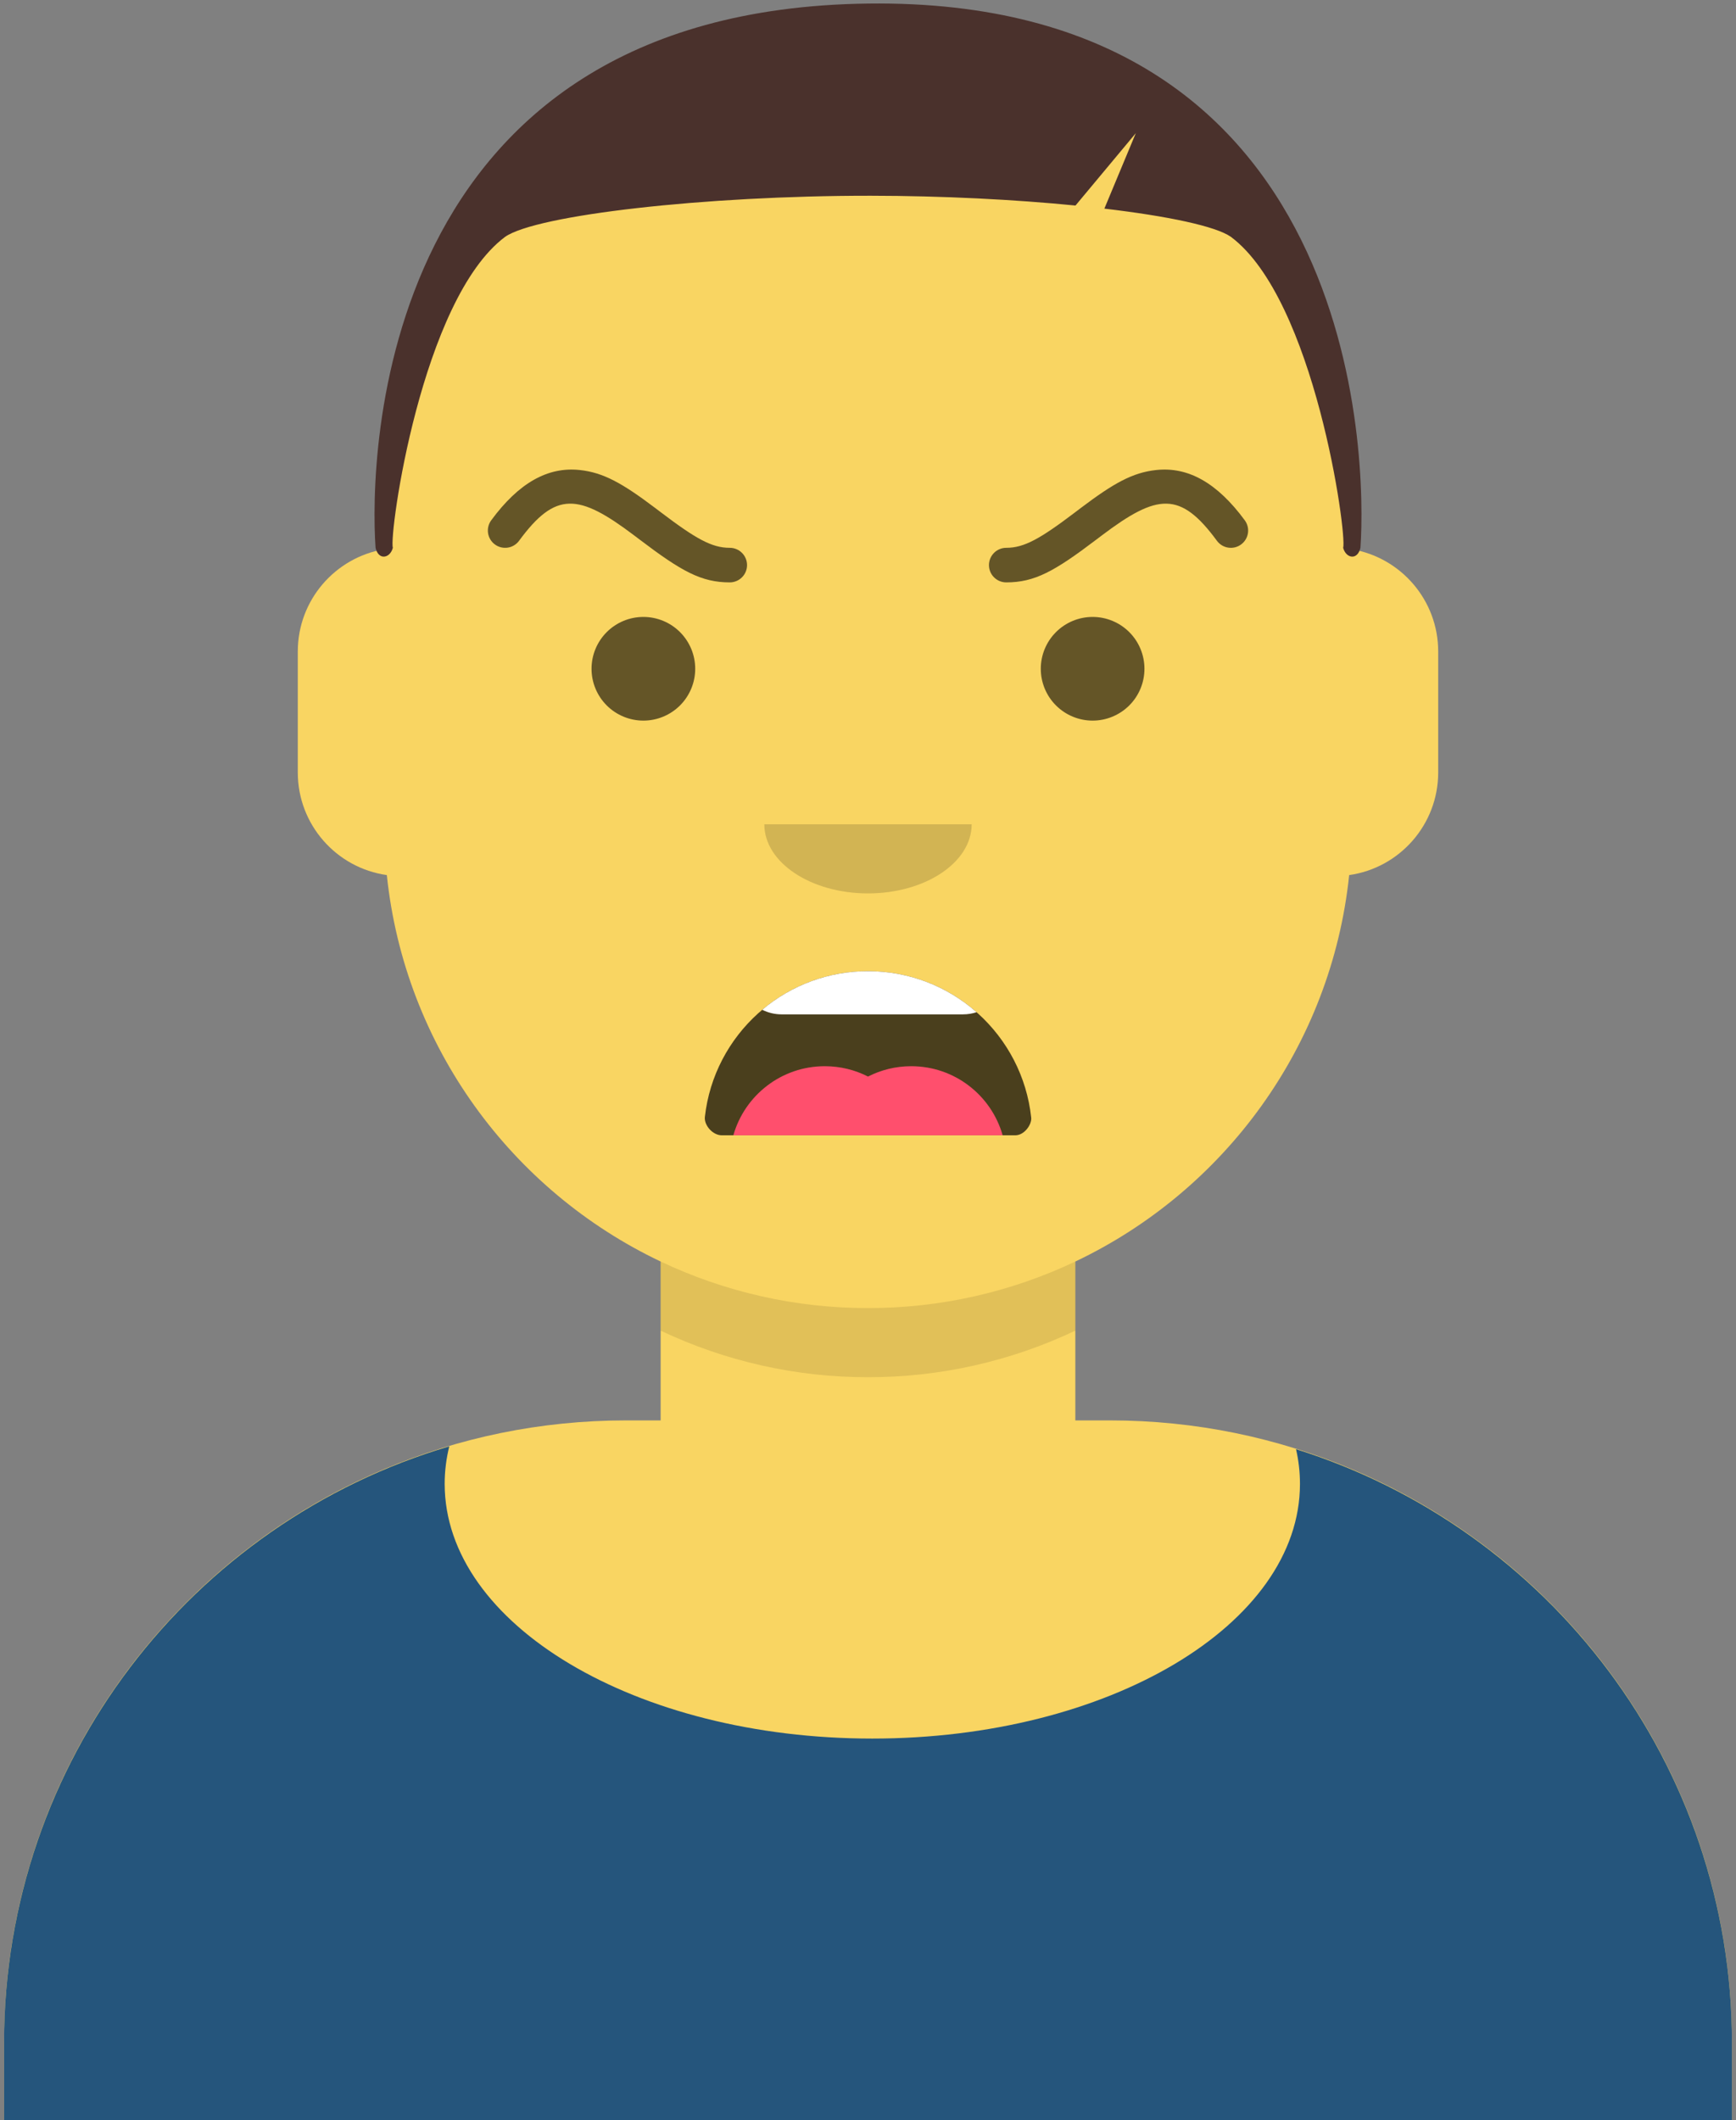 <svg width="122" height="149" viewBox="0 0 122 149" fill="none" xmlns="http://www.w3.org/2000/svg">
<rect x="0" y="0" width="122" height="149" fill="#808080" stroke="none"/>
<path d="M61 0.856C42.222 0.856 27 16.079 27 34.856V38.6C23.554 39.178 20.928 42.175 20.928 45.785V54.285C20.928 57.959 23.648 60.999 27.185 61.498C28.44 73.524 35.963 83.684 46.428 88.656V99.821H44C19.858 99.821 0.286 119.393 0.286 143.535V148.999H121.714V143.535C121.714 119.393 102.142 99.821 78 99.821H75.571V88.656C86.037 83.684 93.56 73.524 94.815 61.498C98.351 60.999 101.071 57.959 101.071 54.285V45.785C101.071 42.175 98.445 39.178 95 38.6V34.856C95 16.079 79.778 0.856 61 0.856Z" fill="#F9D562"/>
<path d="M46.428 88.656V93.513C50.982 95.674 55.96 96.792 61 96.785C66.04 96.792 71.018 95.674 75.571 93.513V88.656C71.018 90.817 66.04 91.935 61 91.928C55.96 91.935 50.982 90.817 46.428 88.656Z" fill="black" fill-opacity="0.1"/>
<path d="M61.303 122.181C77.902 122.181 91.357 114.167 91.357 104.282C91.357 103.455 91.263 102.64 91.08 101.843C108.833 107.402 121.714 123.98 121.714 143.567V148.999H0.286V143.567C0.286 123.741 13.484 106.997 31.574 101.644C31.359 102.507 31.25 103.393 31.25 104.282C31.25 114.167 44.705 122.181 61.303 122.181Z" fill="#25557C"/>
<path fill-rule="evenodd" clip-rule="evenodd" d="M49.536 78.494C50.178 72.731 55.066 68.25 61 68.25C66.952 68.25 71.852 72.759 72.47 78.547C72.52 79.013 72 79.786 71.347 79.786H50.732C50.076 79.786 49.472 79.07 49.536 78.494Z" fill="black" fill-opacity="0.7"/>
<path d="M70.463 79.786H51.537C52.33 76.983 54.907 74.929 57.964 74.929C59.057 74.929 60.089 75.192 61 75.657C61.911 75.192 62.943 74.929 64.036 74.929C67.093 74.929 69.67 76.983 70.463 79.786Z" fill="#FF4F6D"/>
<path d="M68.63 71.134C68.331 71.232 68.011 71.286 67.678 71.286H54.928C54.456 71.286 53.989 71.176 53.567 70.964C55.645 69.208 58.279 68.246 61 68.25C63.925 68.25 66.597 69.339 68.63 71.134Z" fill="white"/>
<path fill-rule="evenodd" clip-rule="evenodd" d="M53.714 57.928C53.714 60.61 56.976 62.785 61 62.785C65.023 62.785 68.285 60.61 68.285 57.928" fill="black" fill-opacity="0.16"/>
<path d="M48.857 46.999C48.857 47.965 48.473 48.892 47.79 49.575C47.107 50.258 46.18 50.642 45.214 50.642C44.248 50.642 43.321 50.258 42.638 49.575C41.955 48.892 41.571 47.965 41.571 46.999C41.571 46.033 41.955 45.107 42.638 44.423C43.321 43.74 44.248 43.356 45.214 43.356C46.18 43.356 47.107 43.74 47.79 44.423C48.473 45.107 48.857 46.033 48.857 46.999ZM80.428 46.999C80.428 47.965 80.045 48.892 79.362 49.575C78.678 50.258 77.752 50.642 76.786 50.642C75.819 50.642 74.893 50.258 74.21 49.575C73.526 48.892 73.143 47.965 73.143 46.999C73.143 46.033 73.526 45.107 74.21 44.423C74.893 43.74 75.819 43.356 76.786 43.356C77.752 43.356 78.678 43.74 79.362 44.423C80.045 45.107 80.428 46.033 80.428 46.999Z" fill="black" fill-opacity="0.6"/>
<path d="M36.478 38.004C39.052 34.502 40.654 34.675 44.561 37.623L44.968 37.931C47.899 40.154 49.287 40.928 51.286 40.928C51.608 40.928 51.916 40.8 52.144 40.572C52.372 40.344 52.5 40.036 52.5 39.714C52.5 39.392 52.372 39.083 52.144 38.855C51.916 38.627 51.608 38.499 51.286 38.499C50.031 38.499 48.917 37.879 46.435 35.996L46.023 35.684C43.741 33.962 42.406 33.209 40.744 33.031C38.508 32.788 36.459 33.929 34.521 36.566C34.427 36.694 34.358 36.84 34.32 36.995C34.282 37.15 34.275 37.31 34.299 37.468C34.323 37.626 34.378 37.777 34.461 37.914C34.543 38.05 34.652 38.169 34.78 38.263C34.909 38.358 35.054 38.426 35.209 38.464C35.364 38.502 35.525 38.51 35.683 38.486C35.84 38.462 35.992 38.407 36.128 38.324C36.265 38.242 36.383 38.133 36.478 38.005V38.004ZM85.521 38.004C82.947 34.502 81.346 34.675 77.439 37.623L77.032 37.931C74.101 40.154 72.713 40.928 70.714 40.928C70.392 40.928 70.083 40.8 69.856 40.572C69.628 40.344 69.5 40.036 69.5 39.714C69.5 39.392 69.628 39.083 69.856 38.855C70.083 38.627 70.392 38.499 70.714 38.499C71.969 38.499 73.083 37.879 75.565 35.996L75.976 35.684C78.259 33.962 79.594 33.209 81.255 33.031C83.492 32.788 85.541 33.929 87.479 36.566C87.573 36.694 87.641 36.84 87.68 36.995C87.718 37.15 87.725 37.311 87.701 37.468C87.677 37.626 87.622 37.777 87.539 37.914C87.457 38.05 87.348 38.169 87.219 38.264C87.091 38.358 86.945 38.426 86.79 38.465C86.635 38.503 86.474 38.51 86.317 38.486C86.159 38.462 86.007 38.407 85.871 38.324C85.735 38.242 85.616 38.133 85.521 38.005V38.004Z" fill="black" fill-opacity="0.6"/>
<path d="M27.607 38.5C27.409 39.242 26.603 39.403 26.393 38.5C25.956 32.247 26.393 0.69 61 0.25C95.607 -0.191 96.043 32.247 95.607 38.5C95.396 39.403 94.591 39.242 94.393 38.5C94.674 37.556 92.392 21.043 86.5 16.642C85.432 15.899 82.1 15.191 77.611 14.662L79.821 9.357L75.582 14.444C71.313 14.023 66.256 13.76 61.19 13.756C49.469 13.748 37.697 15.114 35.5 16.642C29.608 21.043 27.326 37.556 27.607 38.5Z" fill="#4A312C"/>
</svg>
